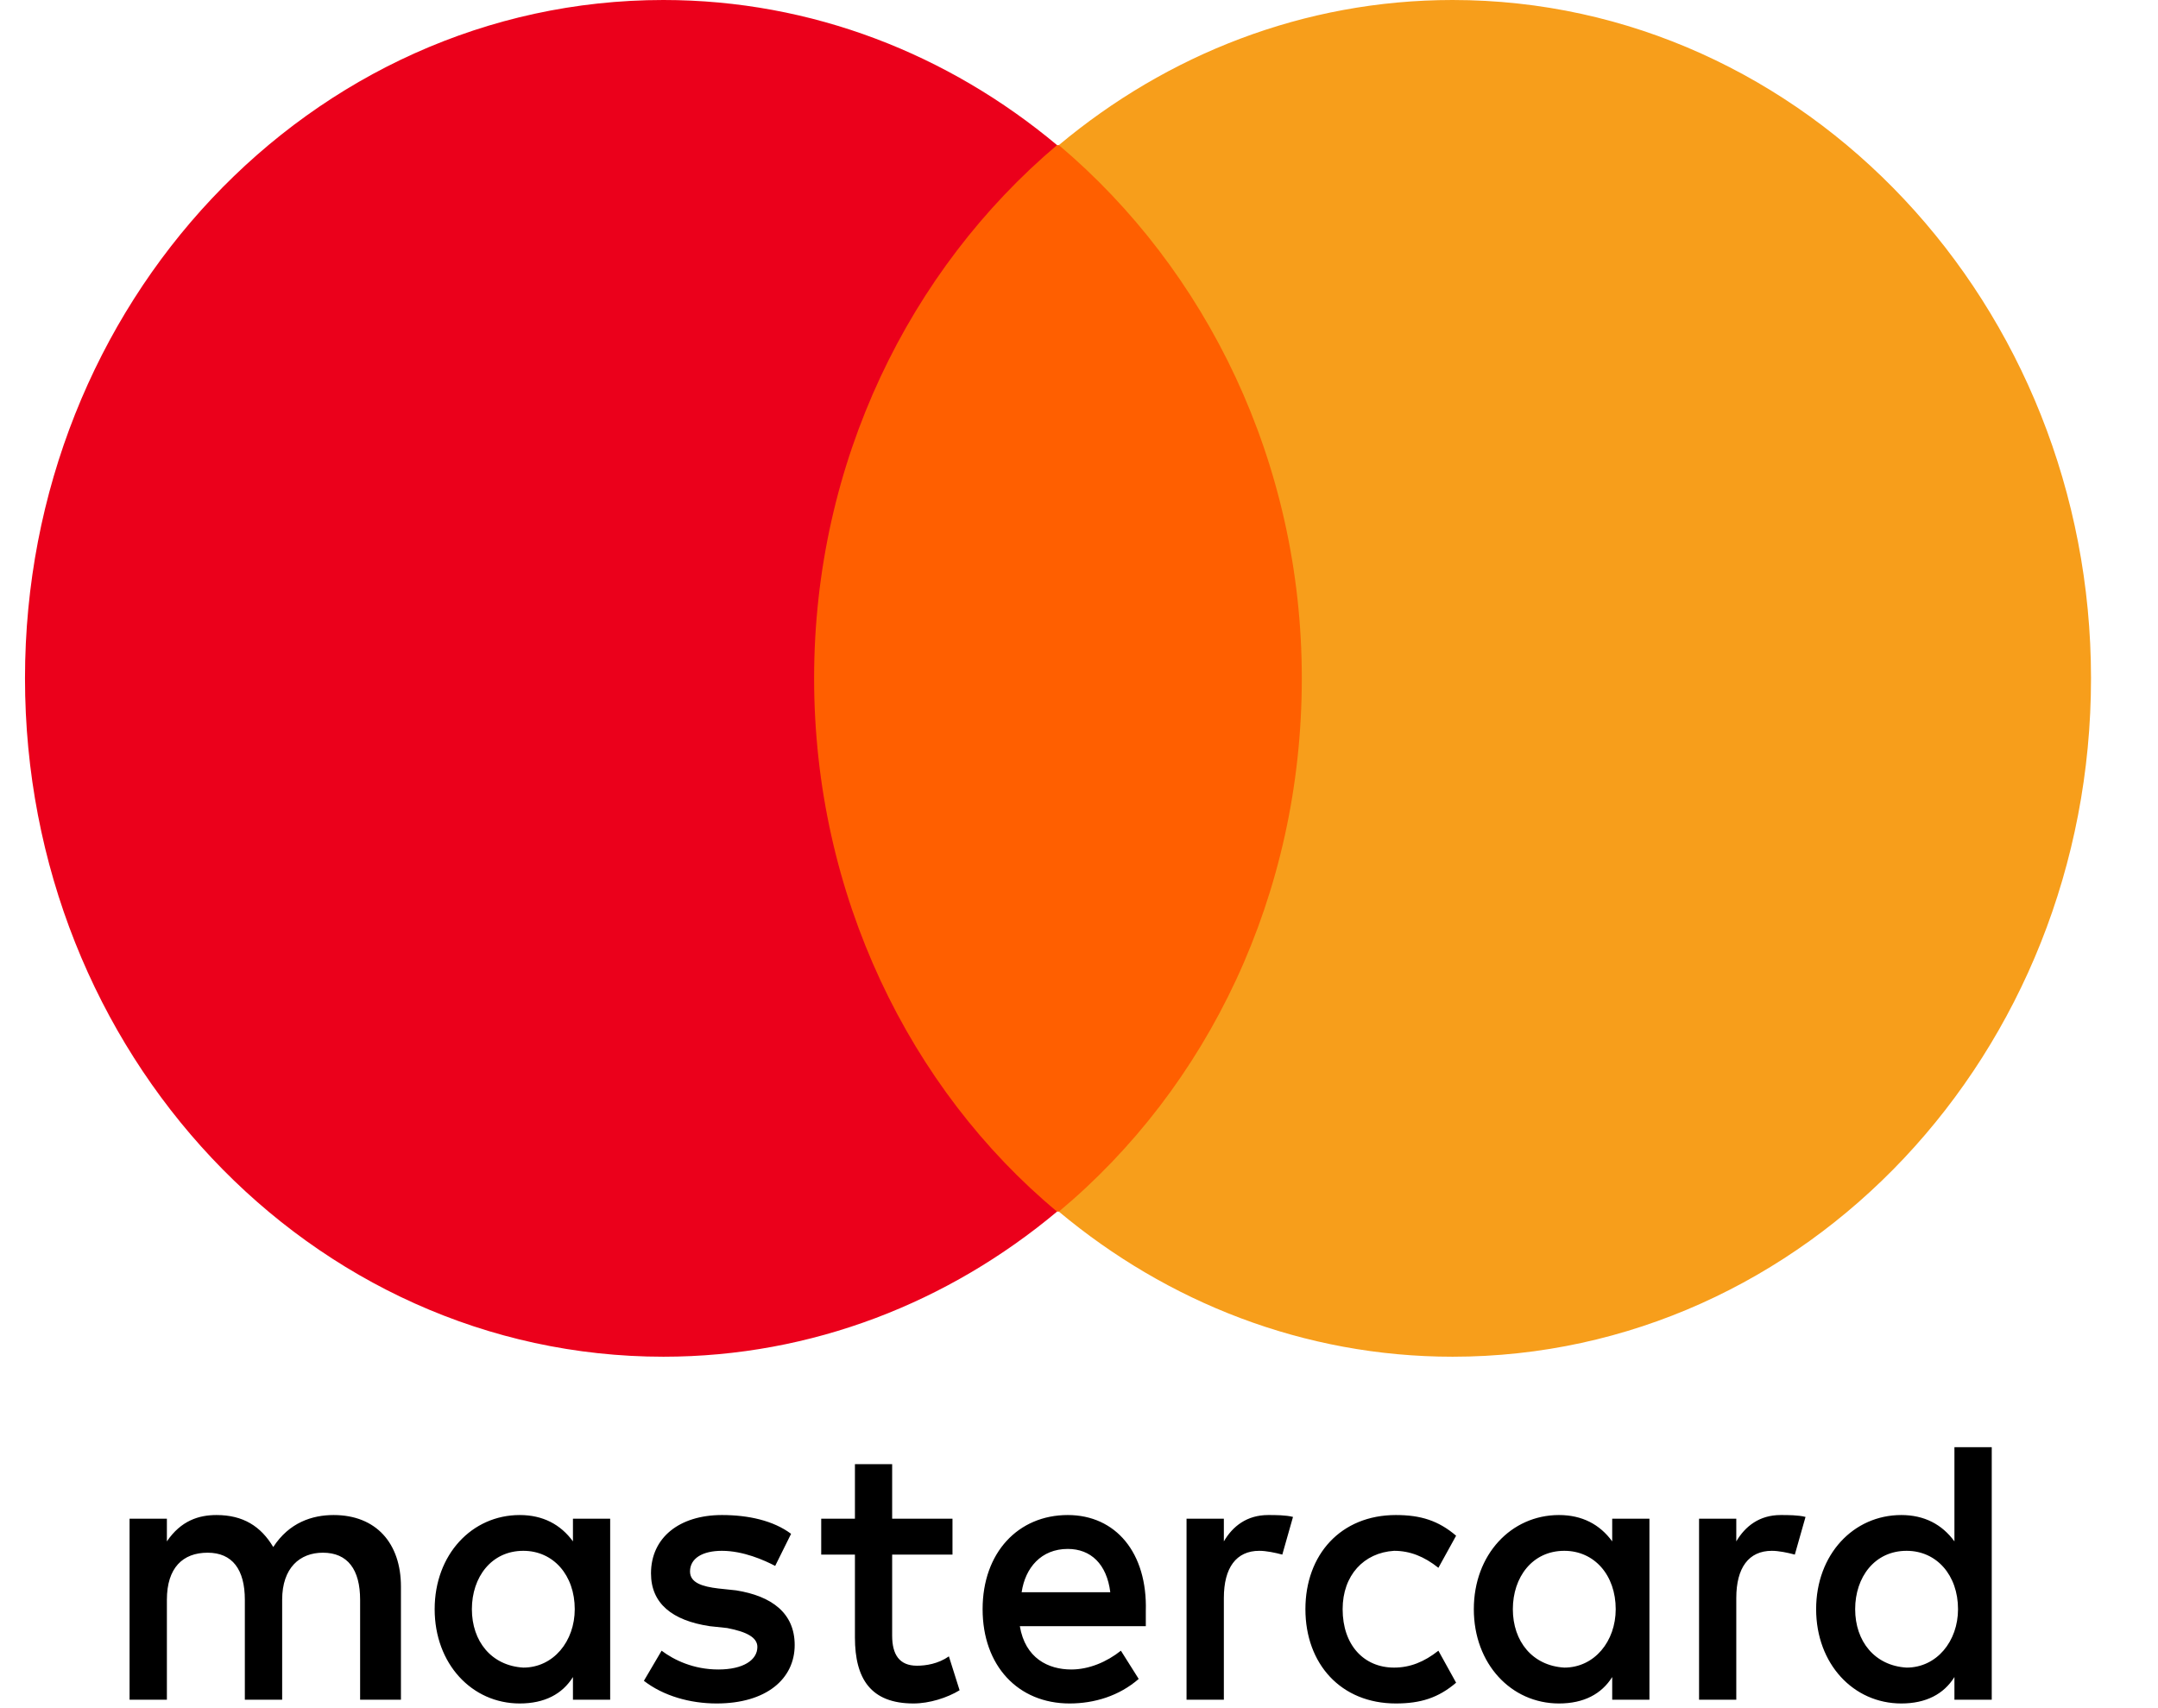 <svg width="24" height="19" viewBox="0 0 24 19" fill="none" xmlns="http://www.w3.org/2000/svg">
<g clip-path="url(#clip0_20_1118)">
<path d="M4.459 18.906V17.648C4.459 17.166 4.183 16.852 3.71 16.852C3.473 16.852 3.216 16.935 3.039 17.208C2.901 16.977 2.704 16.852 2.408 16.852C2.211 16.852 2.013 16.914 1.856 17.145V16.893H1.441V18.906H1.856V17.795C1.856 17.439 2.033 17.271 2.309 17.271C2.585 17.271 2.723 17.459 2.723 17.795V18.906H3.138V17.795C3.138 17.439 3.335 17.271 3.591 17.271C3.867 17.271 4.005 17.459 4.005 17.795V18.906H4.459ZM10.593 16.893H9.922V16.286H9.508V16.893H9.133V17.292H9.508V18.214C9.508 18.675 9.686 18.948 10.159 18.948C10.336 18.948 10.534 18.885 10.672 18.801L10.553 18.424C10.435 18.507 10.297 18.528 10.198 18.528C10.001 18.528 9.922 18.403 9.922 18.193V17.292H10.593V16.893ZM14.104 16.852C13.867 16.852 13.709 16.977 13.611 17.145V16.893H13.196V18.906H13.611V17.774C13.611 17.439 13.748 17.25 14.005 17.25C14.084 17.25 14.182 17.271 14.261 17.292L14.38 16.873C14.301 16.852 14.182 16.852 14.104 16.852V16.852ZM8.798 17.061C8.601 16.914 8.325 16.852 8.029 16.852C7.556 16.852 7.24 17.103 7.24 17.501C7.24 17.837 7.477 18.025 7.891 18.088L8.088 18.109C8.305 18.151 8.423 18.214 8.423 18.319C8.423 18.465 8.266 18.57 7.989 18.57C7.713 18.57 7.496 18.465 7.358 18.361L7.161 18.696C7.378 18.864 7.674 18.948 7.97 18.948C8.522 18.948 8.838 18.675 8.838 18.298C8.838 17.941 8.581 17.753 8.187 17.69L7.989 17.669C7.812 17.648 7.674 17.606 7.674 17.48C7.674 17.334 7.812 17.25 8.029 17.25C8.266 17.25 8.502 17.355 8.621 17.418L8.798 17.061ZM19.803 16.852C19.567 16.852 19.409 16.977 19.31 17.145V16.893H18.896V18.906H19.31V17.774C19.31 17.439 19.448 17.25 19.705 17.25C19.784 17.25 19.882 17.271 19.961 17.292L20.08 16.873C20.001 16.852 19.882 16.852 19.803 16.852ZM14.518 17.899C14.518 18.507 14.912 18.948 15.524 18.948C15.8 18.948 15.997 18.885 16.194 18.717L15.997 18.361C15.839 18.486 15.681 18.549 15.504 18.549C15.168 18.549 14.932 18.298 14.932 17.899C14.932 17.522 15.168 17.271 15.504 17.25C15.681 17.25 15.839 17.313 15.997 17.439L16.194 17.082C15.997 16.914 15.8 16.852 15.524 16.852C14.912 16.852 14.518 17.292 14.518 17.899ZM18.344 17.899V16.893H17.93V17.145C17.792 16.956 17.595 16.852 17.338 16.852C16.806 16.852 16.391 17.292 16.391 17.899C16.391 18.507 16.806 18.948 17.338 18.948C17.614 18.948 17.811 18.843 17.93 18.654V18.906H18.344V17.899ZM16.825 17.899C16.825 17.543 17.042 17.25 17.397 17.25C17.733 17.25 17.969 17.522 17.969 17.899C17.969 18.256 17.733 18.549 17.397 18.549C17.042 18.528 16.825 18.256 16.825 17.899ZM11.875 16.852C11.323 16.852 10.928 17.271 10.928 17.899C10.928 18.528 11.322 18.948 11.895 18.948C12.171 18.948 12.447 18.864 12.664 18.675L12.466 18.361C12.309 18.486 12.111 18.57 11.914 18.57C11.658 18.57 11.402 18.445 11.342 18.088H12.743V17.921C12.762 17.271 12.408 16.852 11.875 16.852ZM11.875 17.229C12.131 17.229 12.309 17.397 12.348 17.711H11.362C11.402 17.439 11.579 17.229 11.875 17.229ZM22.151 17.899V16.097H21.736V17.145C21.598 16.956 21.401 16.852 21.145 16.852C20.612 16.852 20.198 17.292 20.198 17.899C20.198 18.507 20.612 18.948 21.145 18.948C21.421 18.948 21.618 18.843 21.736 18.654V18.906H22.151V17.899ZM20.632 17.899C20.632 17.543 20.849 17.25 21.204 17.25C21.539 17.25 21.776 17.522 21.776 17.899C21.776 18.256 21.539 18.549 21.204 18.549C20.849 18.528 20.632 18.256 20.632 17.899ZM6.786 17.899V16.893H6.372V17.145C6.234 16.956 6.037 16.852 5.78 16.852C5.248 16.852 4.834 17.292 4.834 17.899C4.834 18.507 5.248 18.948 5.78 18.948C6.057 18.948 6.254 18.843 6.372 18.654V18.906H6.786V17.899ZM5.248 17.899C5.248 17.543 5.465 17.25 5.82 17.25C6.155 17.25 6.392 17.522 6.392 17.899C6.392 18.256 6.155 18.549 5.82 18.549C5.465 18.528 5.248 18.256 5.248 17.899Z" fill="black"/>
<path d="M8.66 1.614H14.873V13.477H8.66V1.614Z" fill="#FF5F00"/>
<path d="M9.054 7.545C9.054 5.135 10.12 2.997 11.756 1.614C10.553 0.608 9.035 0 7.378 0C3.453 0 0.278 3.374 0.278 7.545C0.278 11.716 3.453 15.091 7.378 15.091C9.035 15.091 10.553 14.483 11.756 13.477C10.12 12.115 9.054 9.956 9.054 7.545Z" fill="#EB001B"/>
<path d="M23.255 7.545C23.255 11.716 20.079 15.091 16.155 15.091C14.498 15.091 12.979 14.483 11.776 13.477C13.433 12.094 14.478 9.956 14.478 7.545C14.478 5.135 13.413 2.997 11.776 1.614C12.979 0.608 14.498 0 16.155 0C20.079 0 23.255 3.395 23.255 7.545Z" fill="#F79E1B"/>
</g>
<defs>
<clipPath id="clip0_20_1118">
<rect width="23" height="19" fill="white" transform="translate(0.278)"/>
</clipPath>
</defs>
</svg>
